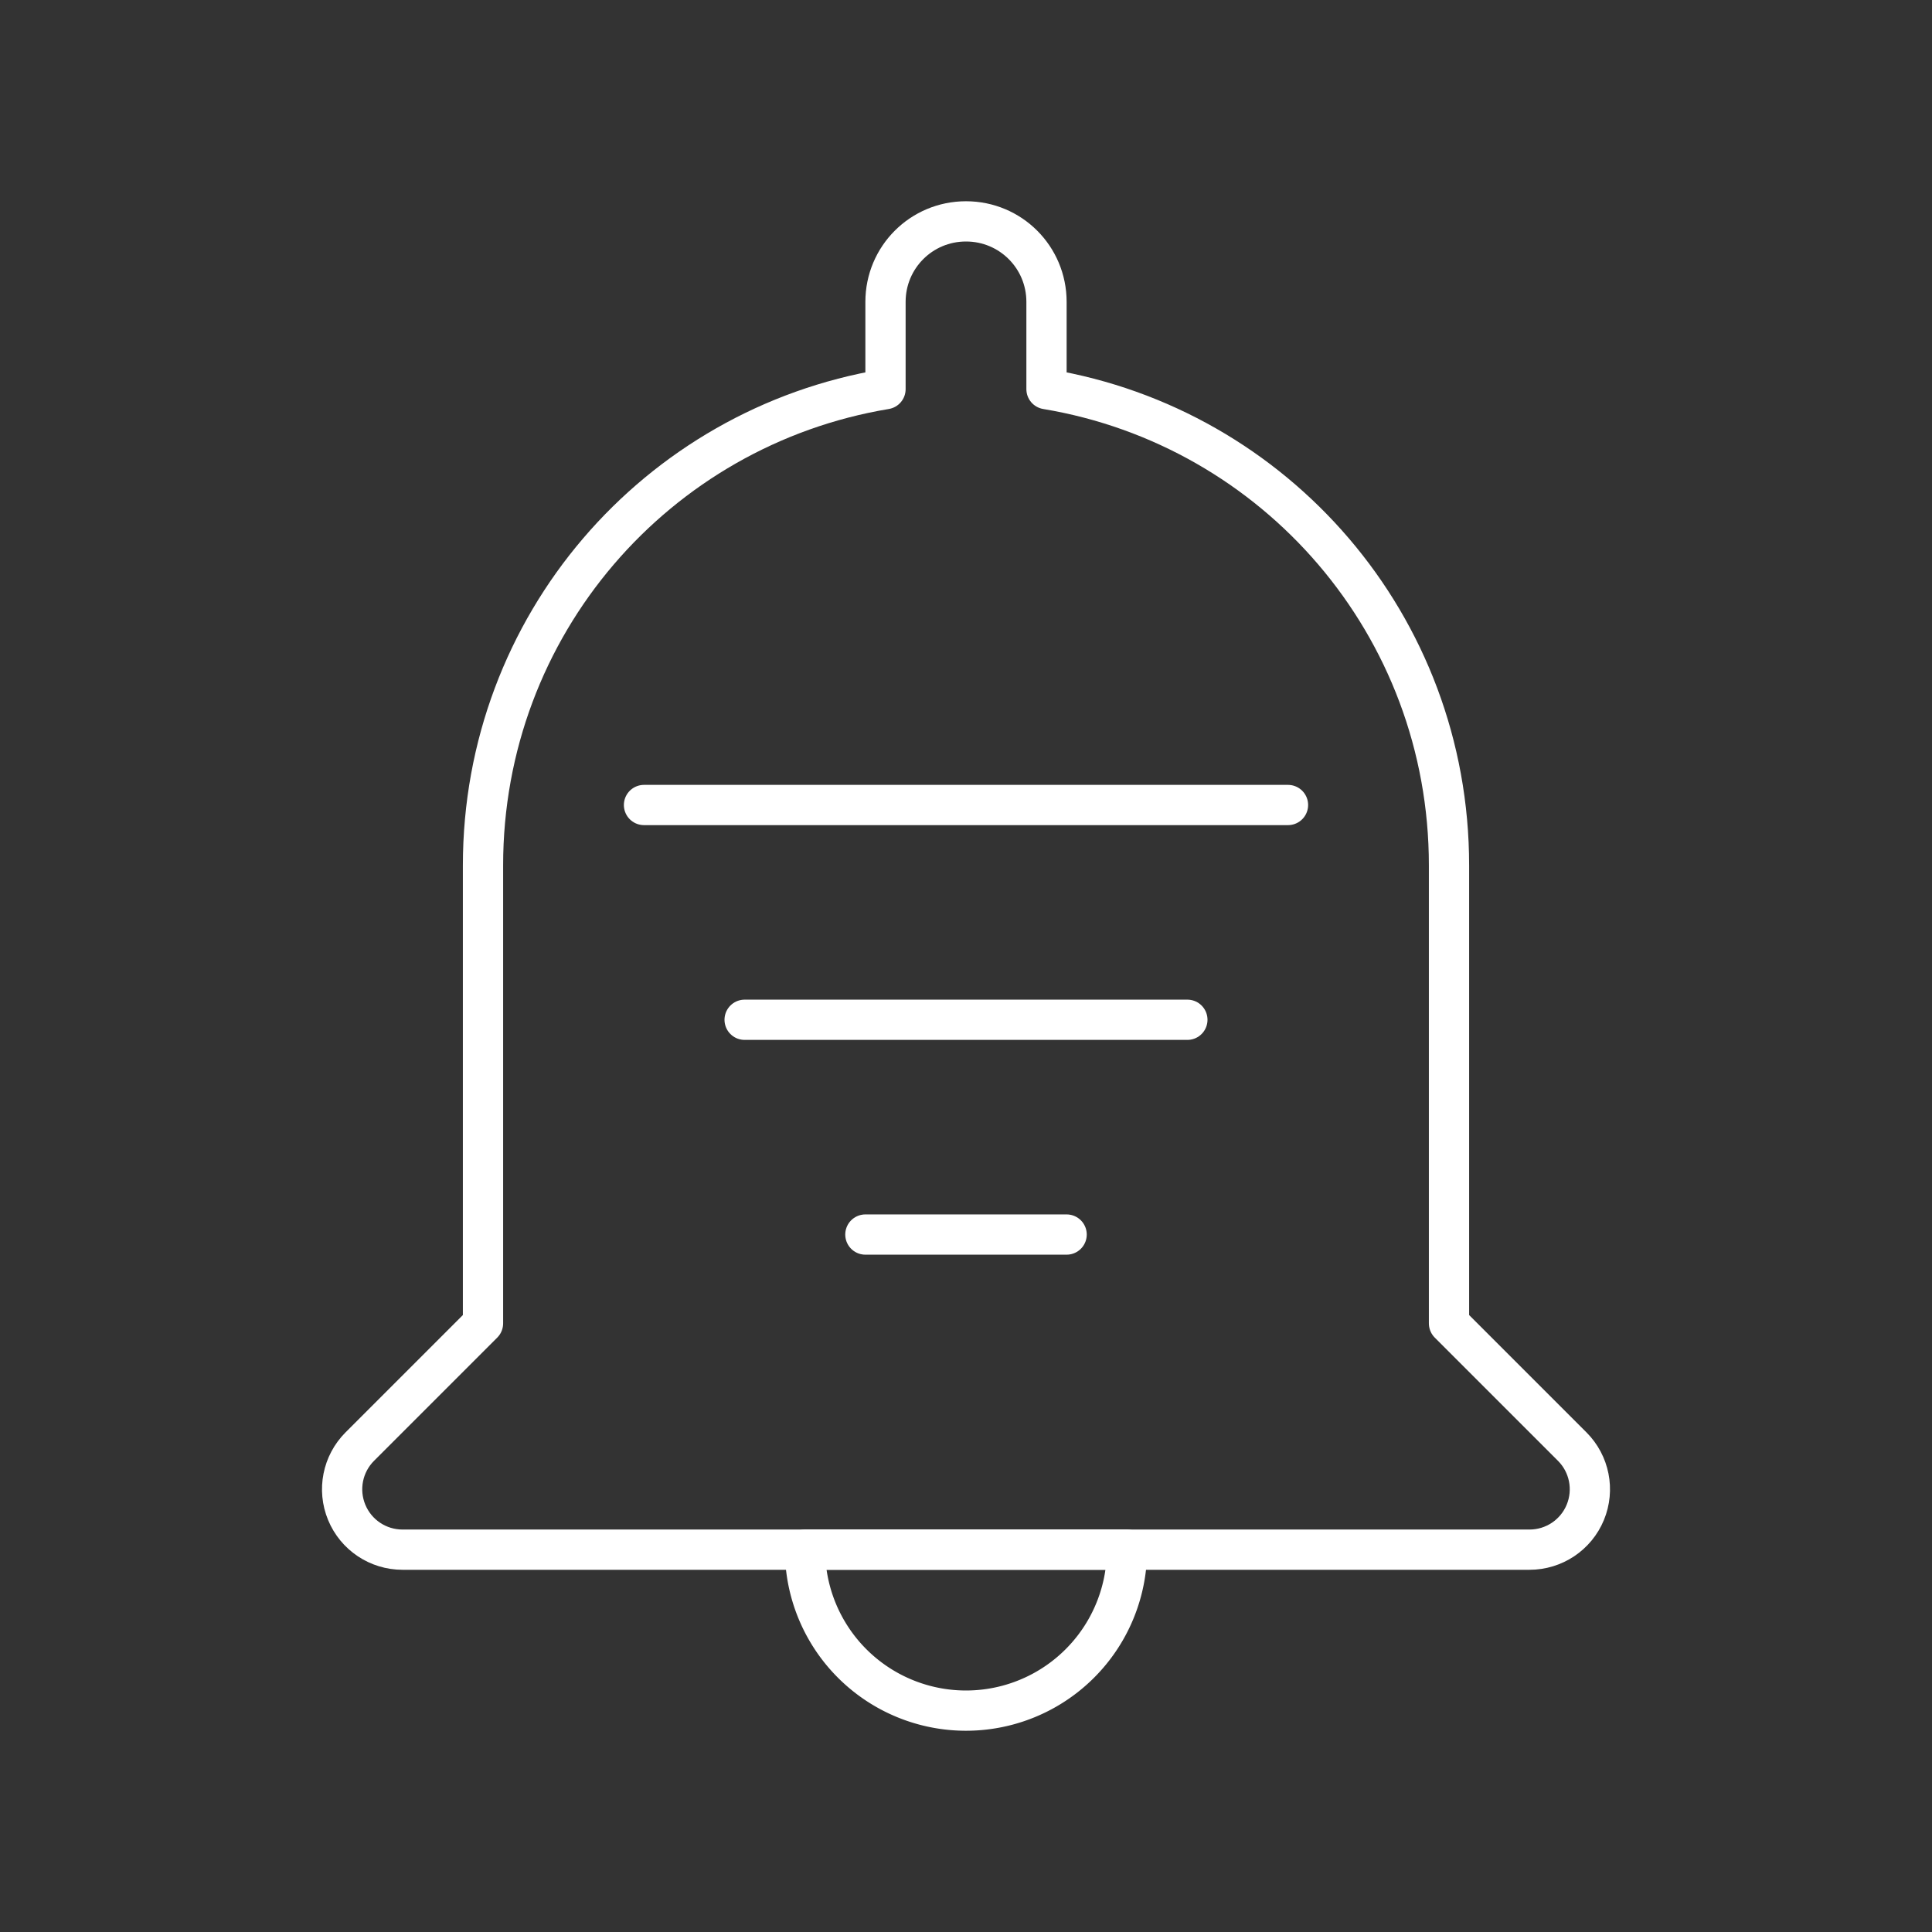 <?xml version="1.0" encoding="UTF-8"?><svg id="a" xmlns="http://www.w3.org/2000/svg" viewBox="0 0 48 48"><rect x="0" y="0" width="48" height="48" fill="#333333" stroke="none"/><defs><style>.d{fill:none;stroke:#fff;stroke-linecap:round;stroke-linejoin:round;}</style></defs><path class="d" d="m36 21.5c0-5.966-4.311-10.885-10-11.832v-2.168c0-1.108-.892-2-2-2s-2 .892-2 2v2.168c-5.689.947-10 5.866-10 11.832v11.379l-3.061 3.061c-.429.429-.557 1.074-.325 1.635.232.561.779.926 1.386.926h28c.607 0 1.154-.365 1.386-.926.232-.561.104-1.206-.325-1.635l-3.061-3.061z"/><path class="d" d="m28 38.5a4 4 0 01-2 3.464 4 4 0 01-4 0 4 4 0 01-2-3.464z"/><path class="d" d="m16 20h16"/><path class="d" d="m21.5 30.672h5"/><path class="d" d="m18.5 25.336h11"/></svg>
